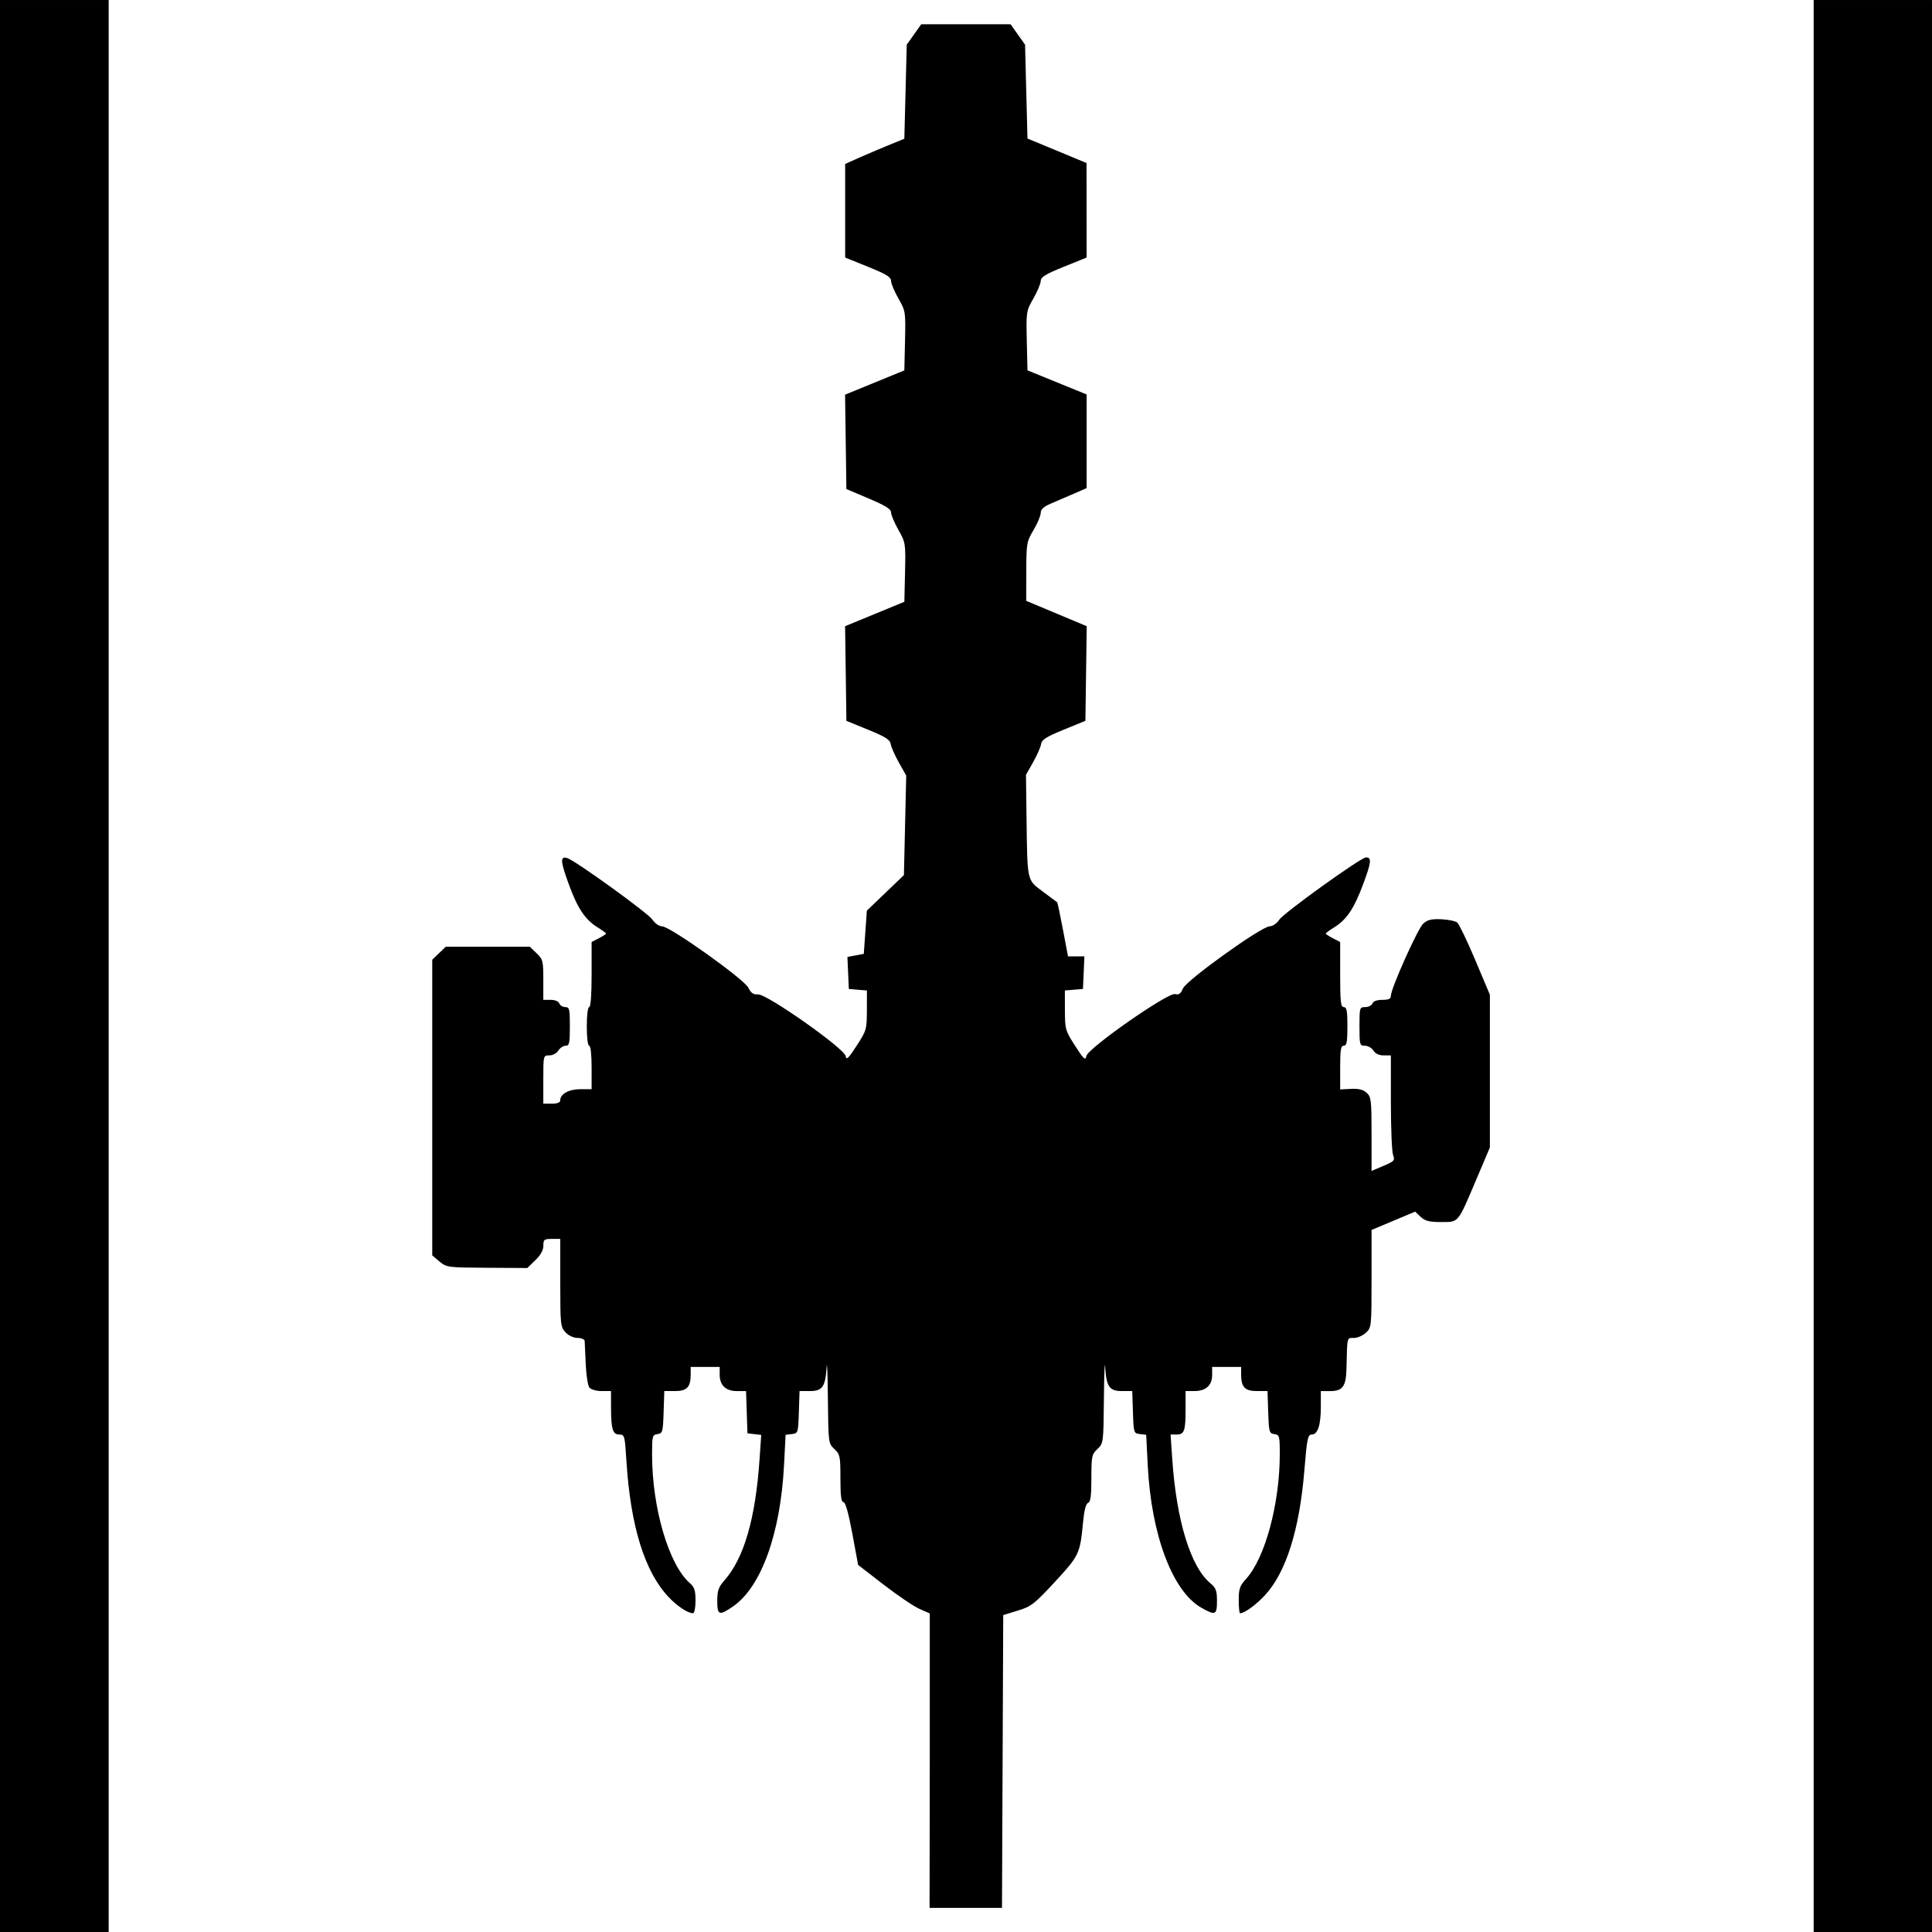 <?xml version="1.0" encoding="UTF-8" standalone="no"?>
<!-- Created with Inkscape (http://www.inkscape.org/) -->

<svg
   inkscape:export-ydpi="96"
   inkscape:export-xdpi="96"
   inkscape:export-filename="Mandibles-Vella 4.png"
   inkscape:version="1.2.1 (9c6d41e410, 2022-07-14)"
   width="164.111mm"
   height="164.111mm"
   viewBox="0 0 164.111 164.111"
   version="1.1"
   id="svg8"
   sodipodi:docname="Mandibles-Vella 3.svg"
   xml:space="preserve"
   xmlns:inkscape="http://www.inkscape.org/namespaces/inkscape"
   xmlns:sodipodi="http://sodipodi.sourceforge.net/DTD/sodipodi-0.dtd"
   xmlns="http://www.w3.org/2000/svg"
   xmlns:svg="http://www.w3.org/2000/svg"
   xmlns:rdf="http://www.w3.org/1999/02/22-rdf-syntax-ns#"
   xmlns:cc="http://creativecommons.org/ns#"
   xmlns:dc="http://purl.org/dc/elements/1.1/"><defs
     id="defs2" /><sodipodi:namedview
     id="base"
     pagecolor="#ffffff"
     bordercolor="#666666"
     borderopacity="1.0"
     inkscape:pageopacity="0.0"
     inkscape:pageshadow="2"
     inkscape:zoom="0.69999999"
     inkscape:cx="412.85715"
     inkscape:cy="285.71429"
     inkscape:document-units="mm"
     inkscape:current-layer="layer1"
     showgrid="false"
     inkscape:window-width="1858"
     inkscape:window-height="1057"
     inkscape:window-x="54"
     inkscape:window-y="-8"
     inkscape:window-maximized="1"
     inkscape:showpageshadow="2"
     inkscape:pagecheckerboard="0"
     inkscape:deskcolor="#d1d1d1" /><g
     inkscape:label="Layer 1"
     inkscape:groupmode="layer"
     id="layer1"
     transform="translate(413.683, -208.335)"><path
       style="fill:#000000;stroke-width:0.205"
       d="m -334.705,357.891 v -12.504 l -0.882,-0.39 c -0.485,-0.215 -1.855,-1.142 -3.043,-2.061 l -2.161,-1.671 -0.494,-2.666 c -0.323,-1.743 -0.583,-2.666 -0.752,-2.666 -0.19,0 -0.258,-0.533 -0.258,-2.016 0,-1.885 -0.033,-2.047 -0.513,-2.497 -0.508,-0.478 -0.513,-0.515 -0.551,-4.292 -0.021,-2.096 -0.069,-3.303 -0.106,-2.682 -0.102,1.683 -0.358,2.051 -1.421,2.051 h -0.88 l -0.059,1.795 c -0.058,1.762 -0.069,1.796 -0.592,1.857 l -0.533,0.062 -0.136,2.605 c -0.303,5.805 -1.945,10.34 -4.337,11.979 -1.179,0.807 -1.333,0.752 -1.333,-0.474 0,-0.874 0.103,-1.167 0.616,-1.751 1.659,-1.889 2.63,-5.24 2.975,-10.261 l 0.143,-2.087 -0.585,-0.067 -0.585,-0.067 -0.059,-1.795 -0.059,-1.795 h -0.781 c -0.948,0 -1.46,-0.491 -1.46,-1.401 v -0.651 h -1.231 -1.231 v 0.629 c 0,1.087 -0.314,1.422 -1.333,1.422 h -0.908 l -0.059,1.795 c -0.056,1.684 -0.088,1.799 -0.521,1.861 -0.436,0.062 -0.461,0.159 -0.46,1.744 0.004,4.539 1.422,9.36 3.212,10.916 0.388,0.337 0.479,0.621 0.479,1.487 0,0.611 -0.093,1.07 -0.215,1.07 -0.434,0 -1.342,-0.601 -2.066,-1.368 -2.046,-2.165 -3.244,-6.037 -3.591,-11.607 -0.131,-2.105 -0.158,-2.205 -0.596,-2.205 -0.567,0 -0.705,-0.451 -0.709,-2.308 l -0.003,-1.385 h -0.795 c -0.437,0 -0.904,-0.131 -1.037,-0.291 -0.133,-0.16 -0.274,-1.06 -0.313,-2 -0.04,-0.94 -0.081,-1.825 -0.092,-1.966 -0.011,-0.141 -0.281,-0.256 -0.6,-0.256 -0.341,0 -0.764,-0.196 -1.026,-0.475 -0.424,-0.452 -0.446,-0.657 -0.446,-4.205 v -3.731 h -0.718 c -0.65,0 -0.718,0.055 -0.718,0.575 0,0.382 -0.229,0.797 -0.682,1.236 l -0.682,0.661 -3.424,-0.02 c -3.344,-0.02 -3.438,-0.032 -4.037,-0.536 l -0.613,-0.516 v -12.559 -12.559 l 0.575,-0.551 0.575,-0.551 h 3.567 3.567 l 0.575,0.551 c 0.54,0.517 0.575,0.656 0.575,2.257 v 1.705 h 0.622 c 0.364,0 0.671,0.128 0.74,0.308 0.065,0.169 0.293,0.308 0.506,0.308 0.349,0 0.388,0.168 0.388,1.641 0,1.43 -0.046,1.641 -0.361,1.641 -0.198,0 -0.476,0.185 -0.617,0.41 -0.145,0.232 -0.478,0.41 -0.767,0.41 -0.511,0 -0.511,0.002 -0.511,2.051 v 2.051 h 0.718 c 0.465,0 0.718,-0.097 0.718,-0.276 0,-0.546 0.732,-0.955 1.709,-0.955 h 0.958 v -1.846 c 0,-1.094 -0.084,-1.846 -0.205,-1.846 -0.12,0 -0.205,-0.684 -0.205,-1.641 0,-0.957 0.086,-1.641 0.205,-1.641 0.127,0 0.205,-1.058 0.205,-2.764 v -2.764 l 0.615,-0.318 c 0.338,-0.175 0.615,-0.354 0.615,-0.399 0,-0.044 -0.325,-0.281 -0.722,-0.527 -1.07,-0.661 -1.711,-1.628 -2.471,-3.728 -0.694,-1.916 -0.716,-2.326 -0.117,-2.161 0.649,0.179 6.886,4.683 7.247,5.233 0.21,0.321 0.562,0.563 0.83,0.571 0.694,0.022 6.968,4.494 7.318,5.215 0.217,0.447 0.421,0.587 0.821,0.563 0.749,-0.044 7.35,4.603 7.445,5.242 0.055,0.37 0.225,0.21 0.932,-0.881 0.836,-1.289 0.865,-1.39 0.869,-3.013 l 0.004,-1.68 -0.769,-0.064 -0.769,-0.064 -0.06,-1.36 -0.06,-1.36 0.696,-0.131 0.696,-0.131 0.13,-1.836 0.13,-1.836 1.574,-1.509 1.574,-1.509 0.098,-4.228 0.098,-4.228 -0.624,-1.105 c -0.343,-0.608 -0.655,-1.314 -0.694,-1.569 -0.056,-0.371 -0.44,-0.615 -1.917,-1.219 l -1.846,-0.754 -0.056,-4.02 -0.056,-4.02 2.517,-1.037 2.517,-1.037 0.058,-2.503 c 0.057,-2.456 0.046,-2.523 -0.564,-3.605 -0.342,-0.606 -0.622,-1.272 -0.622,-1.481 0,-0.283 -0.48,-0.582 -1.898,-1.183 l -1.898,-0.804 -0.056,-4.009 -0.056,-4.008 2.517,-1.031 2.517,-1.031 0.058,-2.514 c 0.057,-2.471 0.047,-2.532 -0.564,-3.601 -0.342,-0.598 -0.622,-1.269 -0.622,-1.491 0,-0.319 -0.412,-0.571 -1.949,-1.192 l -1.949,-0.788 v -3.974 -3.974 l 1.077,-0.484 c 0.592,-0.266 1.723,-0.748 2.513,-1.071 l 1.436,-0.588 0.103,-3.995 0.102,-3.995 0.615,-0.867 0.615,-0.867 h 3.795 3.795 l 0.615,0.867 0.615,0.867 0.102,3.986 0.103,3.986 2.508,1.04 2.508,1.04 0.005,4.014 0.005,4.014 -1.949,0.788 c -1.536,0.621 -1.949,0.873 -1.949,1.192 0,0.222 -0.28,0.894 -0.622,1.491 -0.611,1.068 -0.621,1.13 -0.564,3.599 l 0.058,2.513 2.513,1.024 2.513,1.024 v 3.977 3.977 l -1.077,0.47 c -0.592,0.259 -1.469,0.637 -1.949,0.84 -0.628,0.267 -0.873,0.491 -0.875,0.801 -0.002,0.237 -0.277,0.892 -0.612,1.456 -0.584,0.985 -0.609,1.125 -0.612,3.518 l -0.004,2.492 2.568,1.077 2.568,1.077 -0.056,4.019 -0.056,4.019 -1.846,0.754 c -1.477,0.604 -1.86,0.847 -1.917,1.219 -0.039,0.255 -0.344,0.949 -0.678,1.541 l -0.607,1.076 0.046,3.554 c 0.073,5.581 0.019,5.331 1.38,6.357 0.638,0.48 1.187,0.889 1.221,0.909 0.034,0.019 0.255,1.061 0.492,2.316 l 0.43,2.28 h 0.697 0.697 l -0.061,1.385 -0.061,1.385 -0.769,0.064 -0.769,0.064 0.004,1.68 c 0.004,1.619 0.035,1.729 0.861,3.013 0.757,1.178 0.87,1.278 0.97,0.861 0.163,-0.679 6.922,-5.395 7.519,-5.247 0.329,0.082 0.487,-0.029 0.672,-0.471 0.292,-0.7 6.65,-5.263 7.363,-5.283 0.269,-0.008 0.619,-0.248 0.831,-0.571 0.38,-0.579 6.928,-5.283 7.359,-5.286 0.496,-0.004 0.454,0.405 -0.228,2.24 -0.783,2.105 -1.413,3.049 -2.474,3.704 -0.397,0.246 -0.722,0.483 -0.722,0.527 0,0.044 0.277,0.224 0.615,0.399 l 0.615,0.318 v 2.764 c 0,2.32 0.05,2.764 0.308,2.764 0.248,0 0.308,0.319 0.308,1.641 0,1.322 -0.06,1.641 -0.308,1.641 -0.251,0 -0.308,0.343 -0.308,1.856 v 1.856 l 0.916,-0.047 c 0.652,-0.034 1.037,0.062 1.333,0.33 0.385,0.348 0.417,0.621 0.417,3.508 v 3.13 l 1.008,-0.426 c 0.928,-0.392 0.993,-0.465 0.821,-0.919 -0.103,-0.271 -0.187,-2.287 -0.187,-4.48 v -3.987 h -0.614 c -0.391,0 -0.706,-0.149 -0.87,-0.41 -0.141,-0.226 -0.465,-0.41 -0.72,-0.41 -0.443,0 -0.464,-0.074 -0.464,-1.641 0,-1.594 0.014,-1.641 0.491,-1.641 0.27,0 0.544,-0.138 0.609,-0.308 0.074,-0.193 0.388,-0.308 0.843,-0.308 0.536,0 0.724,-0.088 0.724,-0.338 0,-0.622 2.278,-5.708 2.748,-6.135 0.363,-0.33 0.697,-0.411 1.537,-0.373 0.591,0.026 1.201,0.153 1.356,0.282 0.155,0.129 0.842,1.561 1.526,3.182 l 1.244,2.948 v 6.486 6.486 l -1.148,2.706 c -1.601,3.775 -1.48,3.629 -2.998,3.629 -1.011,0 -1.358,-0.088 -1.733,-0.441 l -0.469,-0.441 -1.852,0.777 -1.852,0.777 v 4.141 c 0,4.064 -0.009,4.15 -0.475,4.588 -0.261,0.245 -0.723,0.446 -1.026,0.446 -0.603,0 -0.565,-0.157 -0.629,2.587 -0.036,1.532 -0.319,1.926 -1.383,1.926 h -0.795 v 1.32 c 0,1.575 -0.26,2.372 -0.775,2.372 -0.335,0 -0.401,0.327 -0.628,3.08 -0.413,5.014 -1.553,8.626 -3.335,10.559 -0.761,0.825 -1.748,1.541 -2.124,1.541 -0.062,0 -0.113,-0.502 -0.113,-1.116 0,-0.951 0.09,-1.214 0.61,-1.784 1.632,-1.787 2.877,-6.391 2.877,-10.64 0,-1.516 -0.028,-1.616 -0.462,-1.678 -0.433,-0.061 -0.465,-0.176 -0.521,-1.861 l -0.059,-1.795 h -0.908 c -1.018,0 -1.333,-0.335 -1.333,-1.422 v -0.629 h -1.231 -1.231 v 0.686 c 0,0.879 -0.535,1.365 -1.503,1.365 h -0.753 v 1.522 c 0,1.865 -0.107,2.171 -0.762,2.171 h -0.513 l 0.144,2.103 c 0.357,5.202 1.554,9.112 3.216,10.511 0.497,0.418 0.581,0.639 0.581,1.528 0,1.194 -0.13,1.249 -1.327,0.571 -2.449,-1.387 -4.254,-6.178 -4.553,-12.086 l -0.132,-2.605 -0.533,-0.062 c -0.523,-0.061 -0.534,-0.095 -0.592,-1.857 l -0.059,-1.795 h -0.88 c -1.063,0 -1.319,-0.369 -1.421,-2.051 -0.038,-0.621 -0.086,0.587 -0.106,2.682 -0.038,3.777 -0.043,3.815 -0.551,4.292 -0.479,0.45 -0.513,0.614 -0.513,2.475 0,1.502 -0.069,2.02 -0.282,2.102 -0.185,0.071 -0.331,0.635 -0.425,1.632 -0.252,2.685 -0.325,2.84 -2.387,5.07 -1.75,1.892 -2.014,2.097 -3.152,2.446 l -1.242,0.381 -0.053,12.435 -0.053,12.435 h -3.076 -3.075 z"
       id="path202" /><path
       style="fill:#000000;stroke-width:0.205"
       d="m -259.624,290.391 v -82.055 h 5.026 5.026 v 82.055 82.055 h -5.026 -5.026 z"
       id="path200" /><path
       style="fill:#000000;stroke-width:0.205"
       d="m -413.683,290.391 v -82.055 h 4.616 4.616 v 82.055 82.055 h -4.616 -4.616 z"
       id="path196" /></g></svg>
